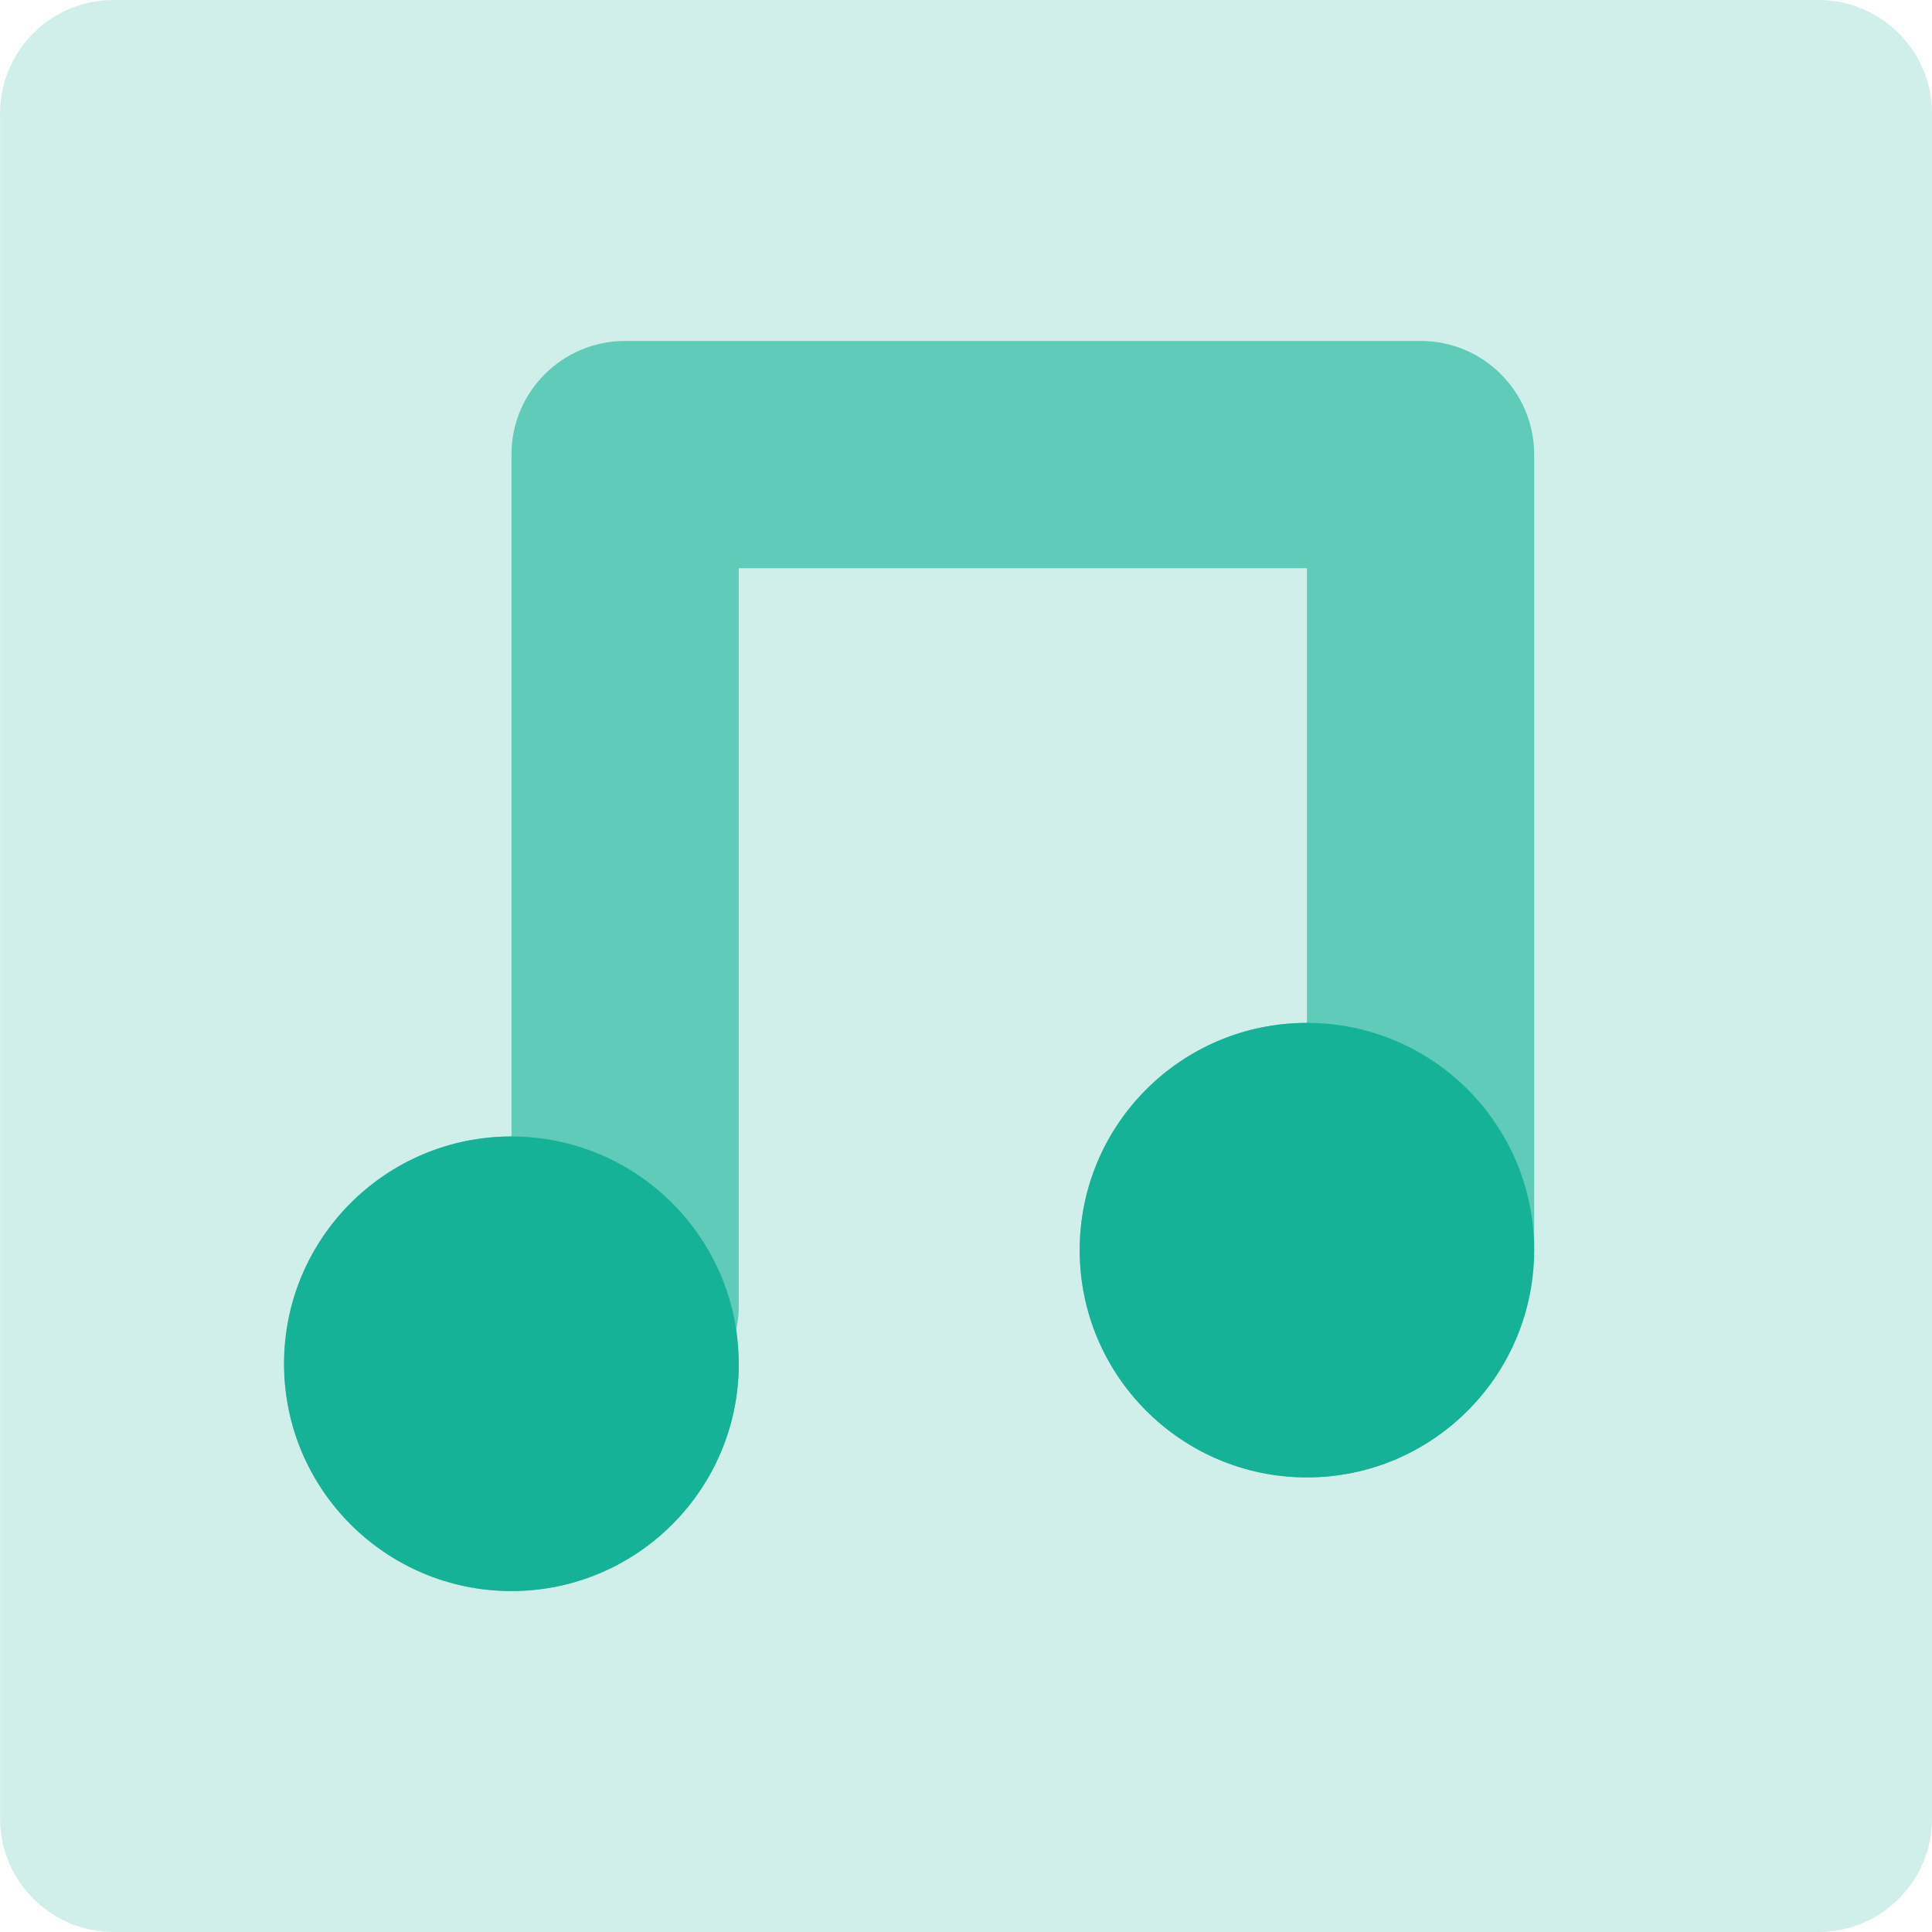 <svg height="34" width="34" xmlns="http://www.w3.org/2000/svg"><g fill="#16b297" fill-rule="evenodd"><path d="m2.001 0h29.999c1.105 0 2.001.896 2.001 2v30c0 1.105-.896 2-2.001 2h-29.999c-1.106 0-2-.895-2-2v-30c0-1.104.894-2 2-2z" opacity=".2"/><path d="m26.959 22.403c-.205 2.016-1.887 3.597-3.959 3.597-2.209 0-3.999-1.792-3.999-4 0-2.209 1.79-3.999 3.999-3.999v-8.001h-9.999v13c0 .155-.022.305-.056.45.026.182.056.362.056.55 0 2.209-1.792 4-4 4-2.21 0-4.002-1.791-4.002-4s1.792-4 4.002-4v-12c0-1.104.895-2 2-2h14c1.104 0 1.998.896 1.998 2v14c0 .138-.014.273-.04.403z" opacity=".6"/><path d="m23 26c-2.209 0-3.999-1.792-3.999-4 0-2.209 1.79-3.999 3.999-3.999 2.21 0 3.999 1.79 3.999 3.999 0 2.208-1.789 4-3.999 4zm-13.999 2c-2.21 0-4.002-1.791-4.002-4s1.792-4 4.002-4c2.208 0 4 1.791 4 4s-1.792 4-4 4z"/></g></svg>